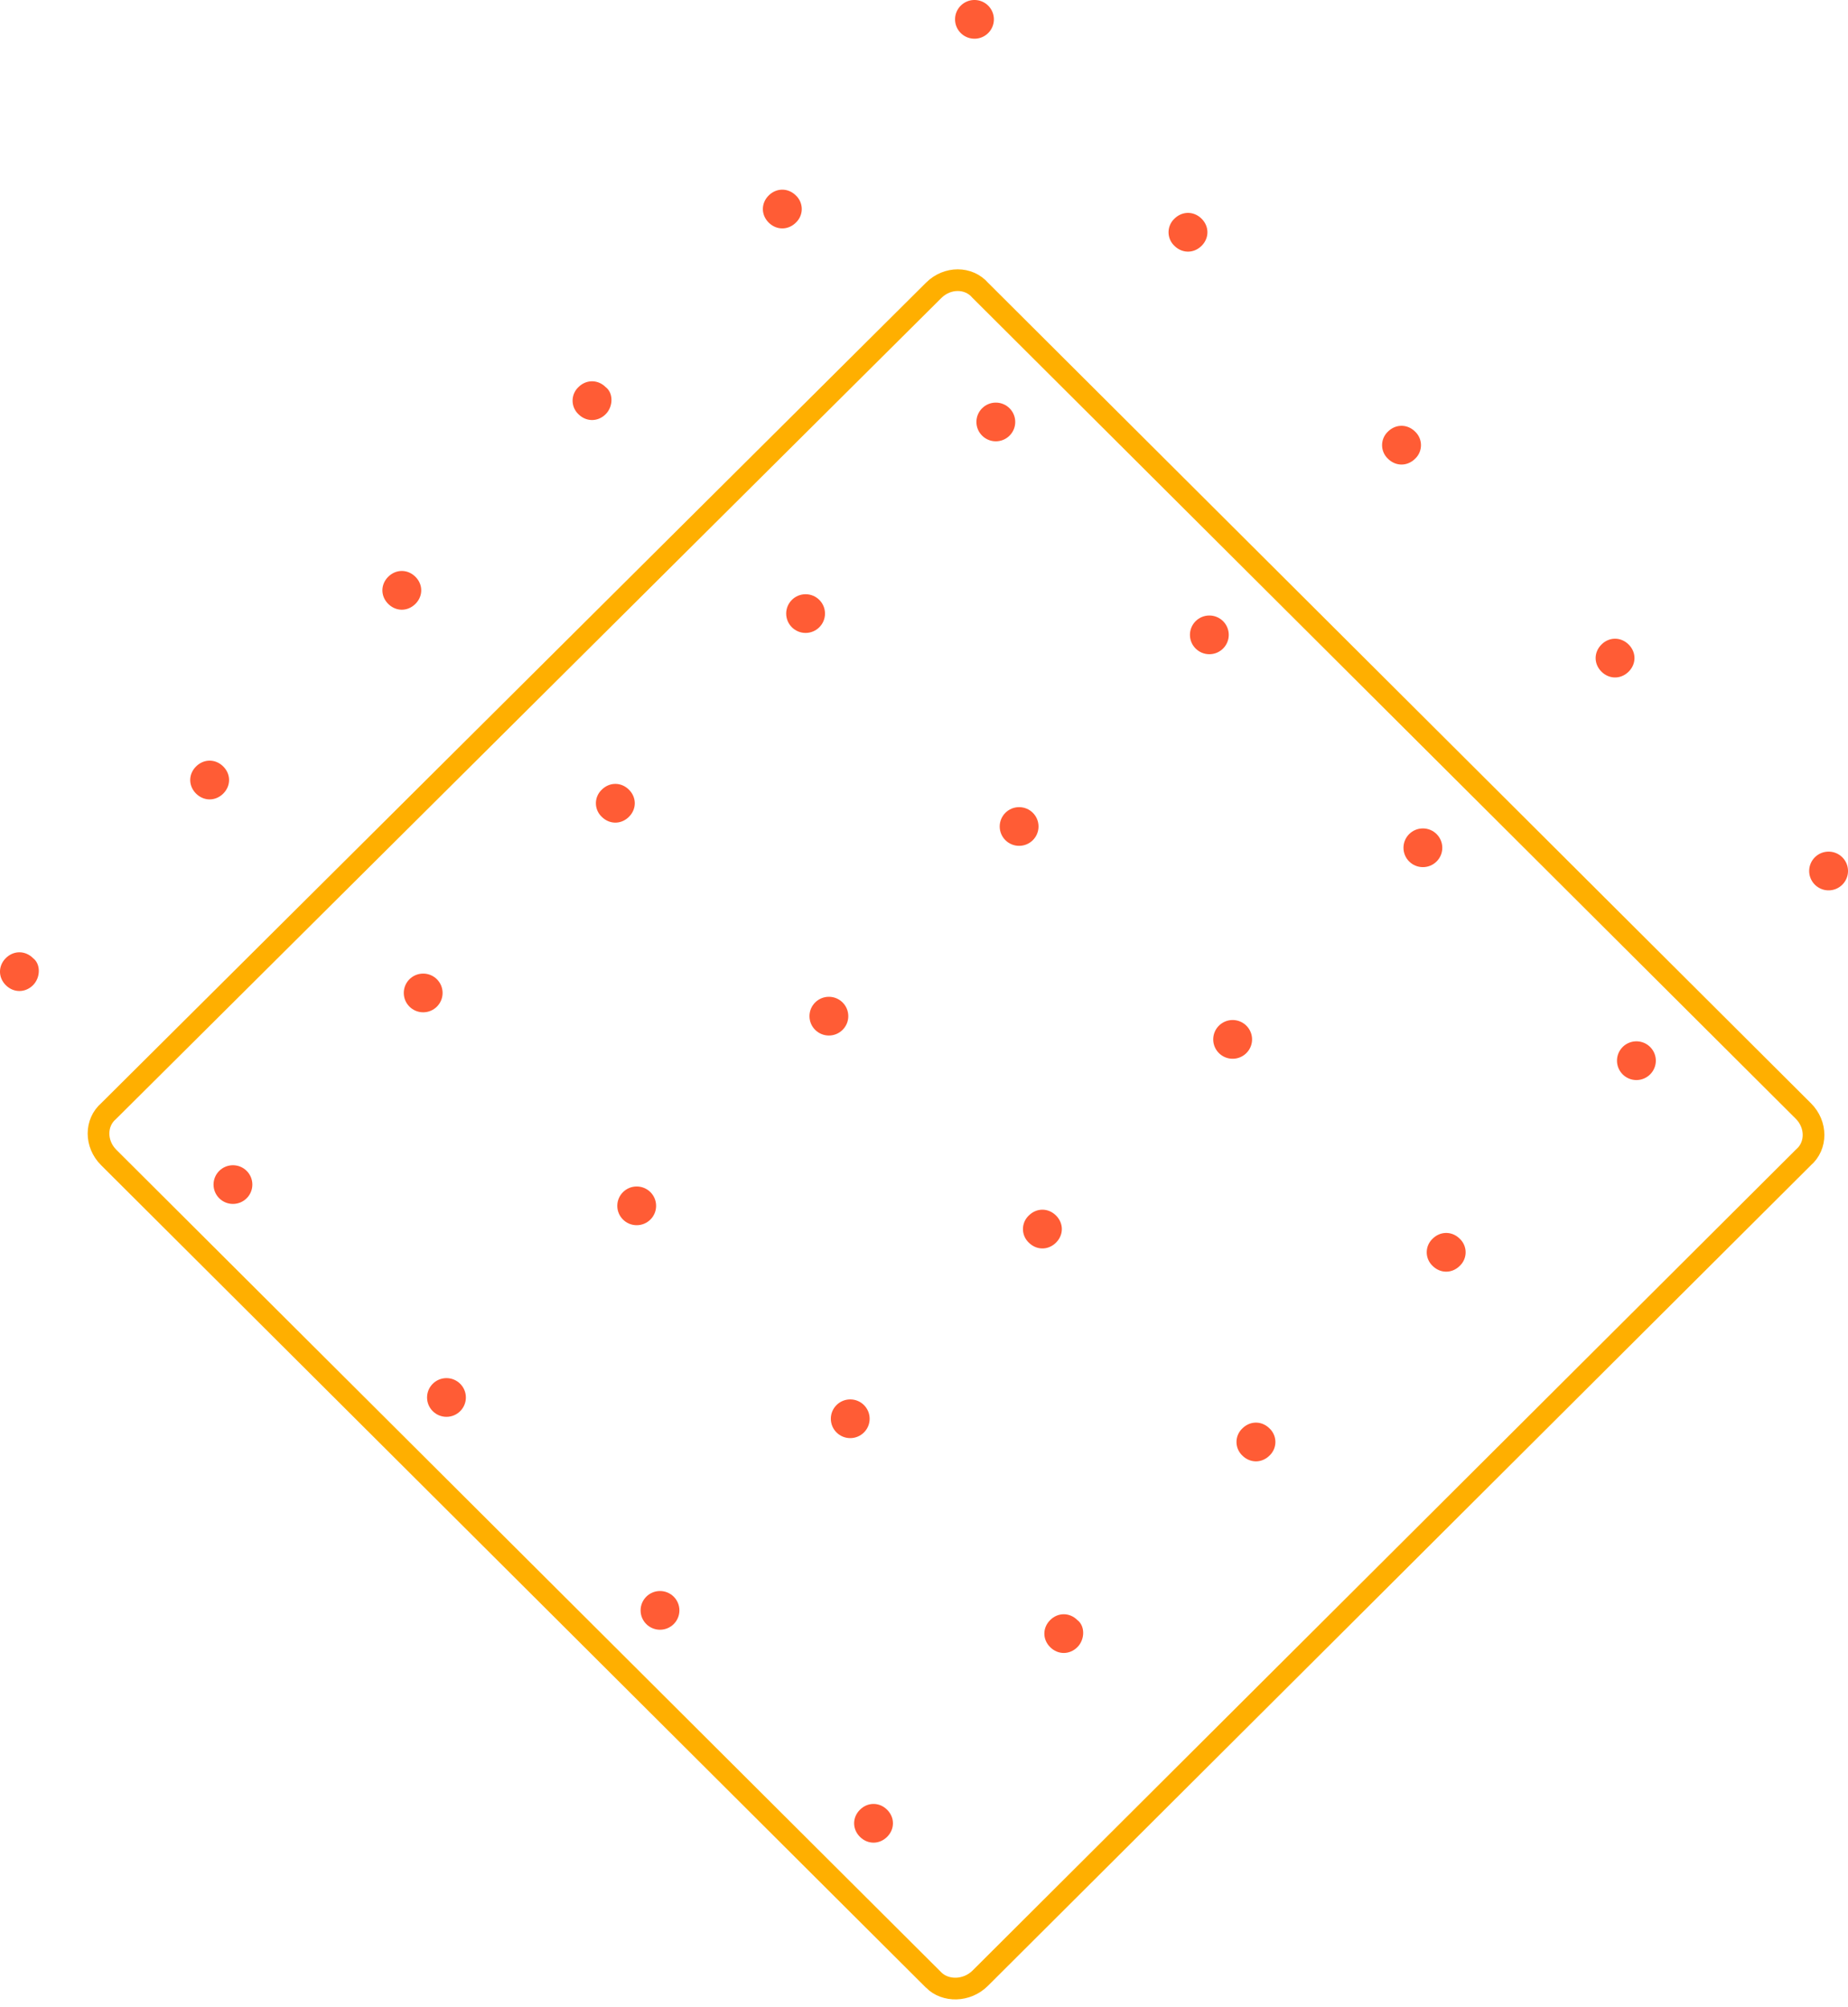 <svg xmlns="http://www.w3.org/2000/svg" xmlns:xlink="http://www.w3.org/1999/xlink" width="151" height="164" fill="none" xmlns:v="https://vecta.io/nano"><path d="M76.293 161.786L8.882 94.573c-1.11-1.107-1.11-2.847 0-3.796l67.411-67.055c1.11-1.107 2.855-1.107 3.807 0l67.252 67.055c1.11 1.107 1.11 2.847 0 3.796L80.1 161.628c-1.11 1.107-2.855 1.107-3.807.158z" stroke="#ffaf00" stroke-width="1.771" stroke-miterlimit="10"/><g fill="#ff5c35"><path d="M79.624 3.163c.876 0 1.586-.708 1.586-1.581S80.5 0 79.624 0s-1.586.708-1.586 1.581.71 1.581 1.586 1.581zm18.558 16.922c-.634.633-1.586.633-2.221 0a1.52 1.52 0 0 1 0-2.214c.635-.632 1.586-.633 2.221 0s.634 1.582 0 2.214zm17.447 17.396c-.634.633-1.586.633-2.22 0a1.52 1.52 0 0 1 0-2.214c.634-.633 1.586-.633 2.22 0a1.52 1.52 0 0 1 0 2.214zm17.448 17.397c-.635.633-1.586.633-2.221 0s-.634-1.581 0-2.214 1.586-.633 2.221 0 .634 1.581 0 2.214zm16.337 17.87c.876 0 1.586-.708 1.586-1.582s-.71-1.581-1.586-1.581-1.586.708-1.586 1.581.71 1.582 1.586 1.582zM65.032 18.187c-.634.633-1.586.633-2.221 0s-.634-1.582 0-2.214 1.586-.633 2.221 0a1.52 1.52 0 0 1 0 2.214z"/><use xlink:href="#B"/><use xlink:href="#C"/><use xlink:href="#C" x="17.448" y="17.397"/><path d="M133.711 88.247c.876 0 1.586-.708 1.586-1.582s-.71-1.581-1.586-1.581-1.586.708-1.586 1.581.71 1.582 1.586 1.582zM49.487 33.844c-.634.633-1.586.633-2.221 0a1.52 1.52 0 0 1 0-2.214c.635-.633 1.586-.633 2.221 0 .634.474.634 1.581 0 2.214z"/><use xlink:href="#B" x="-15.544" y="15.657"/><use xlink:href="#B" x="1.903" y="33.053"/><path d="M100.72 86.507c.876 0 1.586-.708 1.586-1.581s-.71-1.582-1.586-1.582-1.587.708-1.587 1.582.71 1.581 1.587 1.581zm18.557 16.922c-.634.633-1.586.633-2.22 0a1.52 1.52 0 0 1 0-2.214c.634-.632 1.586-.632 2.22 0a1.52 1.52 0 0 1 0 2.214zM33.943 49.342c-.635.633-1.586.633-2.221 0s-.634-1.581 0-2.214 1.586-.633 2.221 0 .634 1.581 0 2.214zm17.448 17.397c-.634.633-1.586.633-2.221 0a1.52 1.52 0 0 1 0-2.214c.635-.633 1.586-.633 2.221 0s.634 1.582 0 2.214z"/><use xlink:href="#D"/><path d="M86.286 101.531c-.634.633-1.586.633-2.221 0a1.52 1.52 0 0 1 0-2.214c.635-.633 1.586-.633 2.221 0s.634 1.582 0 2.214zm17.447 17.397c-.634.632-1.586.632-2.22 0a1.52 1.52 0 0 1 0-2.214c.634-.633 1.586-.633 2.22 0a1.52 1.52 0 0 1 0 2.214zM18.241 64.841c-.634.633-1.586.633-2.221 0s-.634-1.582 0-2.214 1.586-.633 2.221 0 .634 1.581 0 2.214z"/><use xlink:href="#C" x="-64.238" y="29.258"/><use xlink:href="#D" x="-15.703" y="15.499"/><use xlink:href="#C" x="-29.343" y="64.05"/><path d="M88.031 134.585c-.635.632-1.586.632-2.221 0s-.635-1.582 0-2.215 1.586-.632 2.221 0c.634.475.634 1.582 0 2.215zM2.696 80.498c-.634.633-1.586.633-2.221 0s-.634-1.582 0-2.214 1.586-.633 2.221 0c.634.474.634 1.581 0 2.214z"/><use xlink:href="#B" x="-62.335" y="62.311"/><path d="M36.481 115.765c.876 0 1.586-.709 1.586-1.582s-.71-1.581-1.586-1.581-1.586.708-1.586 1.581.71 1.582 1.586 1.582z"/><use xlink:href="#C" x="-44.887" y="79.707"/><path d="M72.487 150.083c-.635.633-1.586.633-2.221 0s-.635-1.581 0-2.214 1.586-.633 2.221 0 .634 1.581 0 2.214z"/></g><defs ><path id="B" d="M81.369 36.058c.876 0 1.586-.708 1.586-1.581s-.71-1.581-1.586-1.581-1.586.708-1.586 1.581.71 1.581 1.586 1.581z"/><path id="C" d="M98.816 53.454c.876 0 1.586-.708 1.586-1.581s-.71-1.582-1.586-1.582-1.586.708-1.586 1.582.71 1.581 1.586 1.581z"/><path id="D" d="M67.728 84.609c.876 0 1.586-.708 1.586-1.582s-.71-1.582-1.586-1.582-1.586.708-1.586 1.582.71 1.582 1.586 1.582z"/></defs></svg>